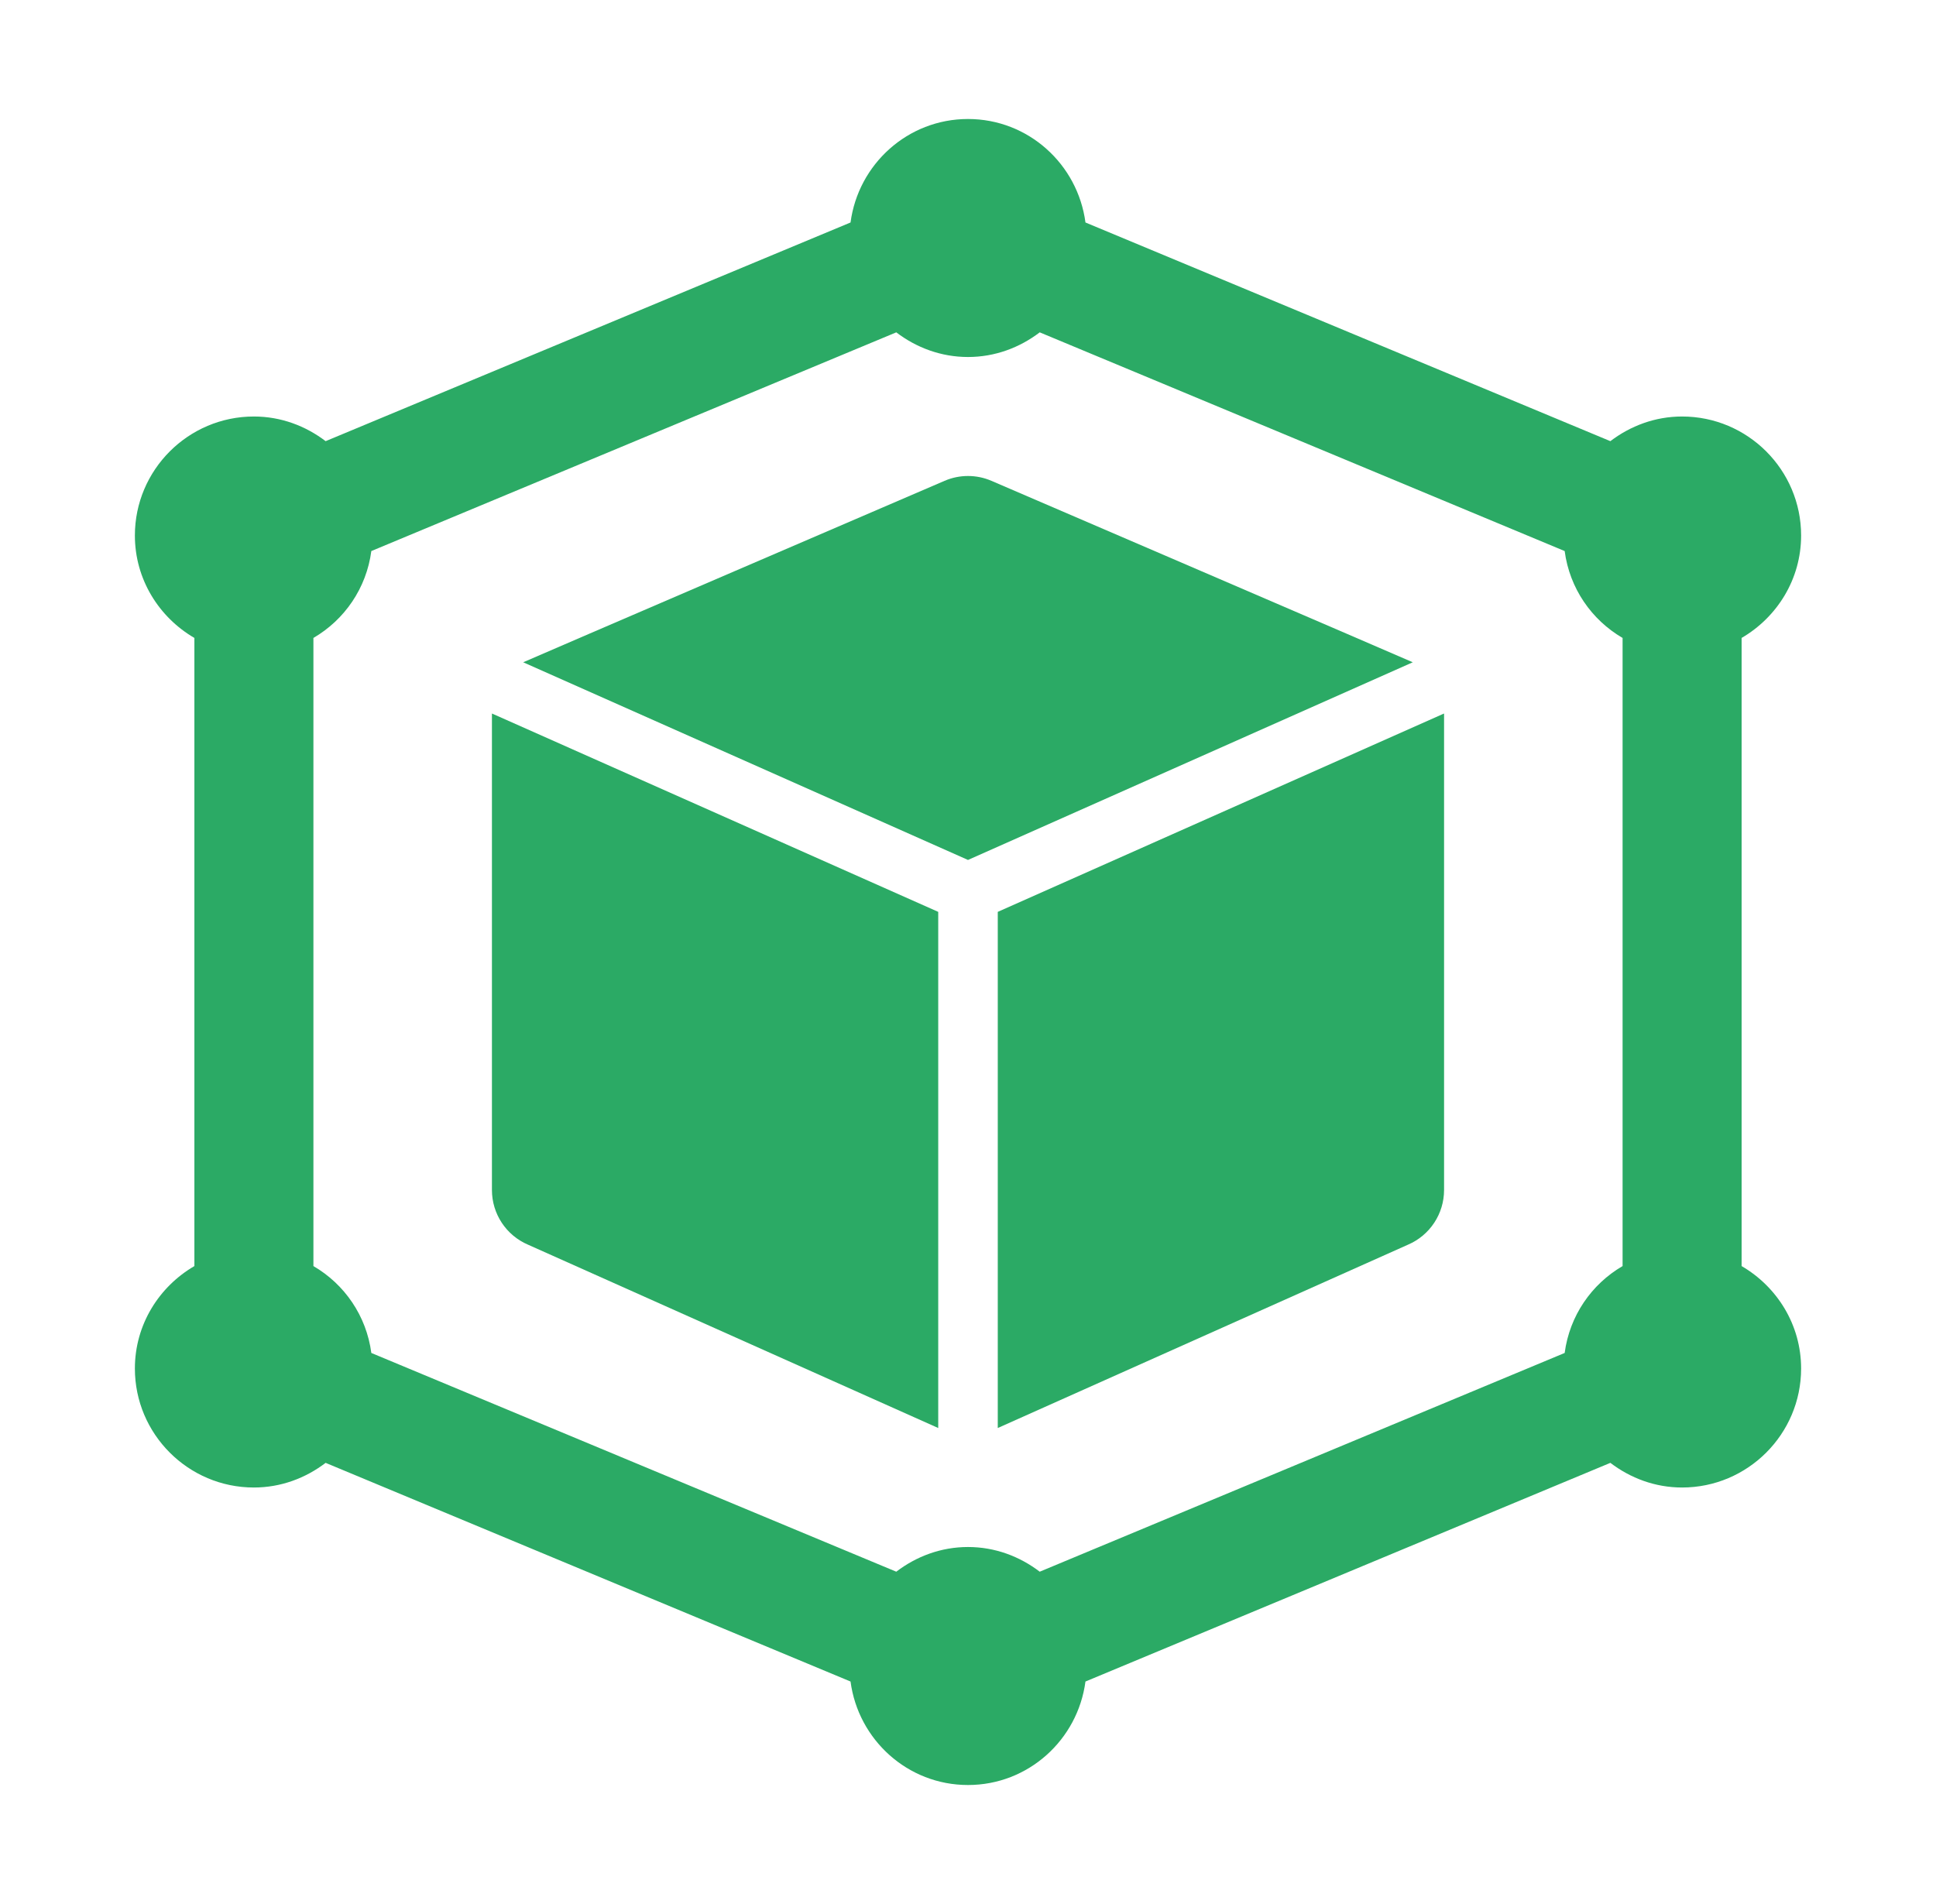 <svg width="61" height="60" viewBox="0 0 61 60" fill="none" xmlns="http://www.w3.org/2000/svg">
<path d="M54.875 39.897V20.103C55.99 19.453 56.75 18.256 56.75 16.875C56.75 14.808 55.068 13.125 53 13.125C52.148 13.125 51.37 13.422 50.74 13.902L34.201 7.011C33.958 5.176 32.401 3.75 30.5 3.75C28.599 3.75 27.042 5.176 26.799 7.011L10.26 13.902C9.63 13.422 8.852 13.125 8 13.125C5.932 13.125 4.25 14.808 4.25 16.875C4.25 18.256 5.01 19.453 6.125 20.103V39.897C5.01 40.547 4.25 41.744 4.25 43.125C4.25 45.192 5.932 46.875 8 46.875C8.852 46.875 9.63 46.578 10.26 46.098L26.799 52.989C27.042 54.824 28.599 56.25 30.5 56.25C32.401 56.25 33.958 54.824 34.201 52.989L50.74 46.098C51.37 46.578 52.148 46.875 53 46.875C55.068 46.875 56.75 45.192 56.75 43.125C56.75 41.744 55.99 40.547 54.875 39.897ZM49.3 42.635L32.76 49.528C32.13 49.047 31.352 48.75 30.5 48.75C29.648 48.75 28.87 49.047 28.24 49.528L11.7 42.635C11.545 41.463 10.855 40.468 9.875 39.897V20.103C10.855 19.532 11.545 18.537 11.7 17.365L28.24 10.473C28.87 10.953 29.648 11.25 30.5 11.25C31.352 11.25 32.13 10.953 32.76 10.473L49.3 17.365C49.455 18.537 50.145 19.532 51.125 20.103V39.897C50.145 40.468 49.455 41.463 49.3 42.635Z" fill="#2BAA65"/>
<path d="M31.438 28.735V45L44.363 39.223C45.053 38.928 45.5 38.25 45.5 37.5V22.5C45.5 22.495 45.498 22.491 45.498 22.485L31.438 28.735Z" fill="#2BAA65"/>
<path d="M31.238 15.152C30.769 14.949 30.231 14.949 29.762 15.152C29.762 15.152 16.538 20.841 16.485 20.87L30.5 27.099L44.514 20.87C44.462 20.841 31.238 15.152 31.238 15.152Z" fill="#2BAA65"/>
<path d="M15.5 22.5V37.5C15.5 38.25 15.947 38.928 16.637 39.223L29.562 45V28.735L15.502 22.485C15.502 22.491 15.5 22.495 15.5 22.5Z" fill="#2BAA65"/>
</svg>
